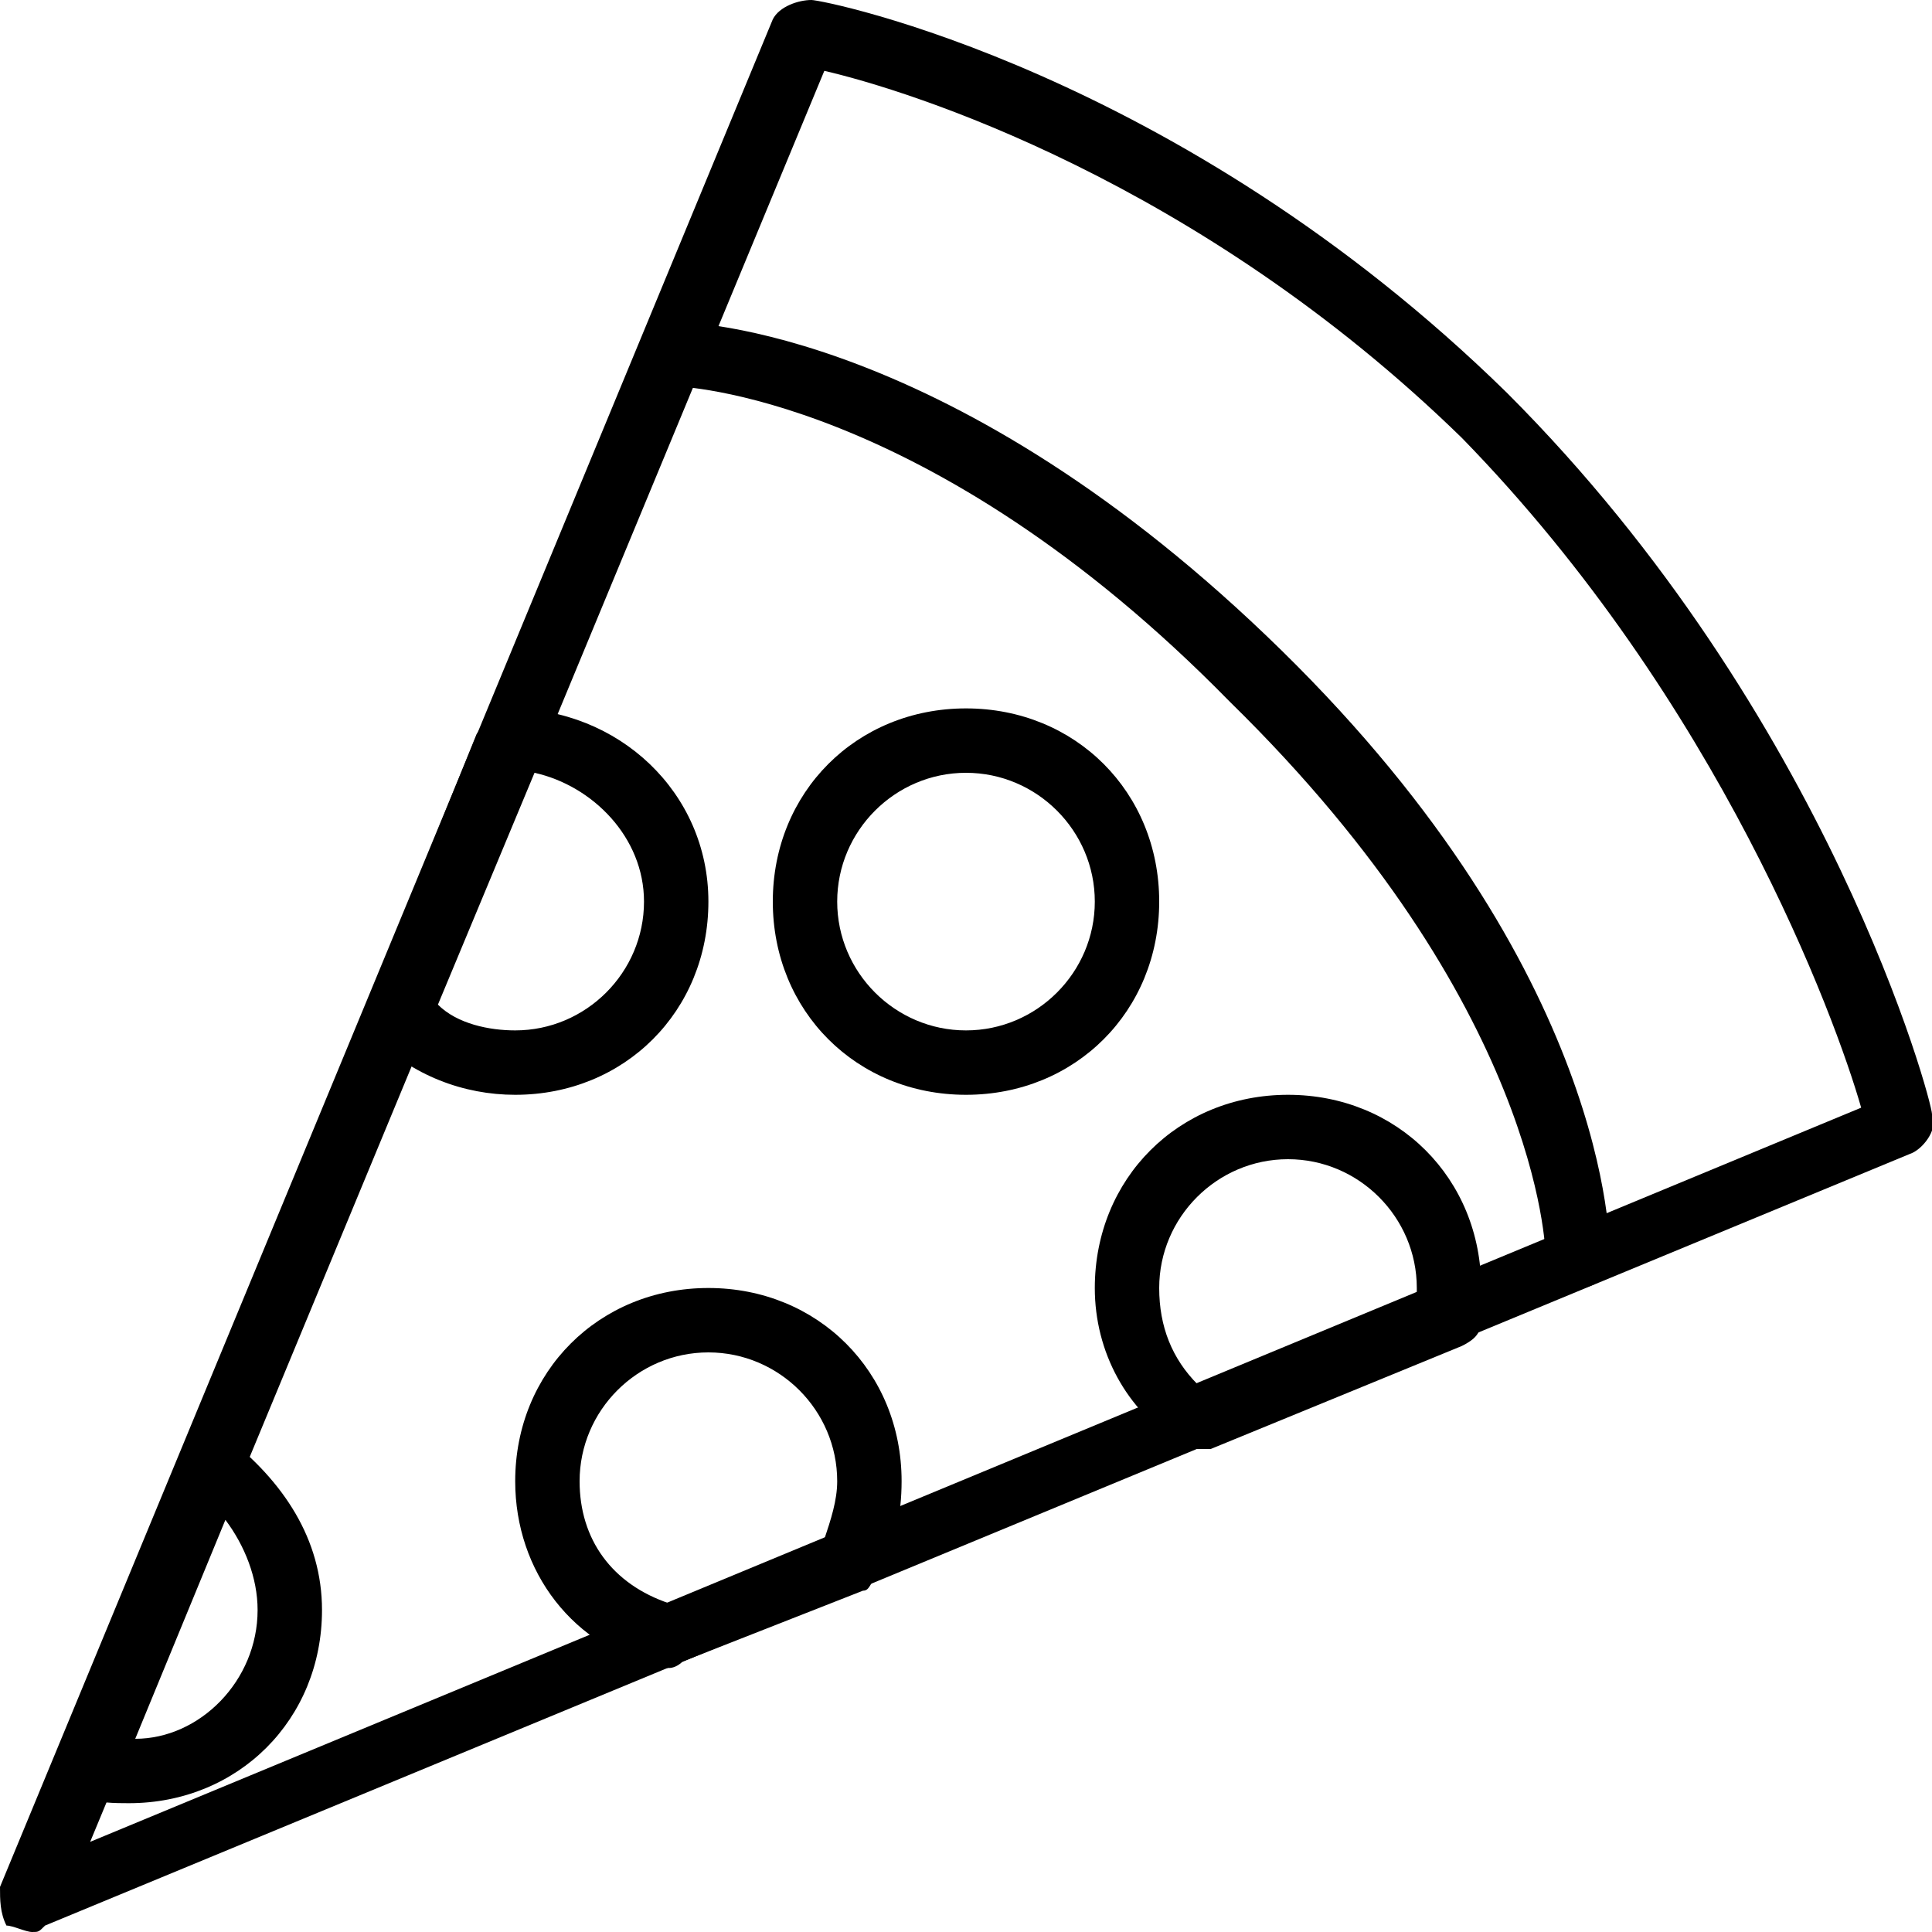 <?xml version="1.0" encoding="utf-8"?>
<!-- Generator: Adobe Illustrator 19.0.0, SVG Export Plug-In . SVG Version: 6.00 Build 0)  -->
<svg version="1.1" id="Layer_1" xmlns="http://www.w3.org/2000/svg" xmlns:xlink="http://www.w3.org/1999/xlink" x="0px" y="0px"
	 viewBox="0 0 30 30" style="enable-background:new 0 0 30 30;" xml:space="preserve">
<g>
	<g>
		<path d="M0.5,30c-0.1,0-0.3-0.1-0.4-0.1C0,29.7,0,29.5,0,29.3l12-29C12.1,0.1,12.4,0,12.6,0c0.2,0,5.7,1.1,10.8,6.1
			c5,5,6.6,11,6.6,11.2c0.1,0.2-0.1,0.5-0.3,0.6l-29,12C0.6,30,0.6,30,0.5,30z M12.8,1.1L1.4,28.6l27.5-11.4
			c-0.4-1.4-2.2-6.3-6.2-10.4C18.6,2.8,14.1,1.4,12.8,1.1z"/>
	</g>
	<g>
		<path d="M24.5,20c-0.3,0-0.5-0.2-0.5-0.5c0-0.1-0.1-3.9-4.9-8.6C14.4,6.1,10.5,6,10.5,6C10.2,6,10,5.8,10,5.5S10.2,5,10.5,5
			c0.2,0,4.3,0.1,9.4,5.1s5.1,9.2,5.1,9.4C25,19.8,24.8,20,24.5,20z"/>
	</g>
	<g>
		<g>
			<path d="M15,17c-1.7,0-3-1.3-3-3s1.3-3,3-3s3,1.3,3,3S16.7,17,15,17z M15,12c-1.1,0-2,0.9-2,2s0.9,2,2,2s2-0.9,2-2S16.1,12,15,12
				z"/>
		</g>
		<g>
			<path d="M18.6,22.5c-0.1,0-0.2,0-0.3-0.1C17.5,21.9,17,21,17,20c0-1.7,1.3-3,3-3s3,1.3,3,3c0,0.2,0,0.3,0,0.5
				c0,0.2-0.1,0.3-0.3,0.4l-3.9,1.6C18.7,22.5,18.6,22.5,18.6,22.5z M20,18c-1.1,0-2,0.9-2,2c0,0.6,0.2,1.1,0.6,1.5l3.4-1.4
				c0,0,0,0,0-0.1C22,18.9,21.1,18,20,18z"/>
		</g>
		<g>
			<path d="M10.4,25.9c0,0-0.1,0-0.1,0C8.9,25.6,8,24.4,8,23c0-1.7,1.3-3,3-3s3,1.3,3,3c0,0.5-0.1,1.1-0.4,1.5
				c-0.1,0.1-0.1,0.2-0.2,0.2l-2.8,1.1C10.5,25.9,10.4,25.9,10.4,25.9z M11,21c-1.1,0-2,0.9-2,2c0,0.9,0.5,1.6,1.4,1.9l2.4-1
				c0.1-0.3,0.2-0.6,0.2-0.9C13,21.9,12.1,21,11,21z"/>
		</g>
		<g>
			<path d="M2,28c-0.2,0-0.5,0-0.8-0.1c-0.1,0-0.3-0.1-0.3-0.3c-0.1-0.1-0.1-0.3,0-0.4l1.9-4.6c0.1-0.1,0.2-0.2,0.3-0.3
				c0.1,0,0.3,0,0.4,0C4.4,23,5,23.9,5,25C5,26.7,3.7,28,2,28z M3.5,23.6L2.1,27C3.1,27,4,26.1,4,25C4,24.5,3.8,24,3.5,23.6z"/>
		</g>
		<g>
			<path d="M8,17c-0.8,0-1.6-0.3-2.2-0.9c-0.1-0.1-0.2-0.4-0.1-0.5l1.7-4.2C7.6,11.1,7.7,11,7.9,11c0,0,0,0,0,0c1.7,0,3.1,1.3,3.1,3
				C11,15.7,9.7,17,8,17z M6.8,15.6C7.1,15.9,7.6,16,8,16c1.1,0,2-0.9,2-2c0-1-0.8-1.8-1.7-2L6.8,15.6z"/>
		</g>
	</g>
</g>
</svg>
